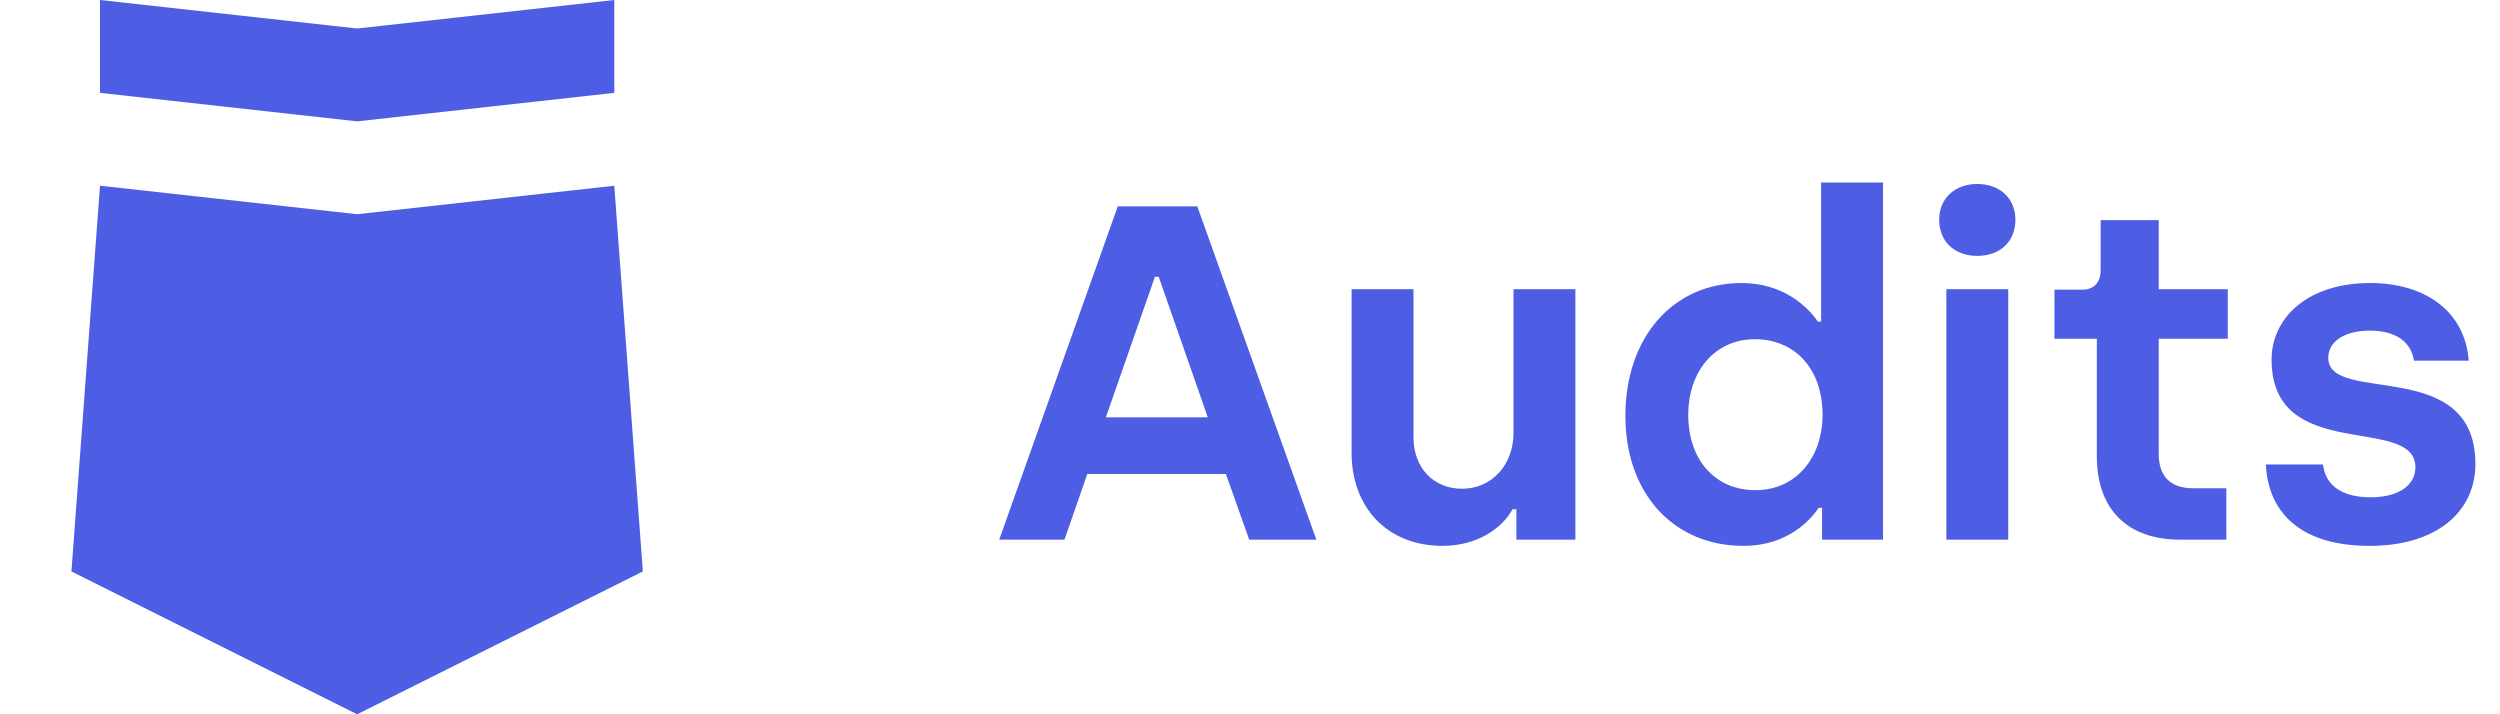 <?xml version="1.0" encoding="UTF-8"?>
<svg width="630px" height="180px" viewBox="0 0 630 180" version="1.1" xmlns="http://www.w3.org/2000/svg" xmlns:xlink="http://www.w3.org/1999/xlink">
    <title>OZ_subbrand_name_security Copy 3_blue</title>
    <g id="exports" stroke="none" stroke-width="1" fill="none" fill-rule="evenodd">
        <g id="OZ_subbrand_name_security-Copy-3" fill="#4E5EE4">
            <path d="M268.24,136 L274,119.44 L308.92,119.44 L314.8,136 L331.72,136 L301.72,52 L281.68,52 L251.8,136 L268.24,136 Z M304.36,105.16 L278.68,105.16 L291.04,69.76 L292,69.76 L304.36,105.16 Z M363.52,137.56 C372.4,137.56 378.64,133 381.16,128.32 L382.12,128.32 L382.12,136 L397,136 L397,72.88 L381.4,72.88 L381.4,109.12 C381.4,117.04 376,123.16 368.44,123.16 C361.24,123.16 356.2,117.88 356.2,110.2 L356.2,72.88 L340.6,72.88 L340.6,114.16 C340.6,127.6 349.36,137.56 363.52,137.56 Z M439.36,137.56 C450.88,137.56 456.52,130.6 458.32,127.96 L459.16,127.96 L459.16,136 L474.52,136 L474.52,46 L458.92,46 L458.92,81.04 L458.08,81.04 C455.92,77.8 449.8,71.32 438.88,71.32 C421.6,71.32 409.6,85 409.6,104.8 C409.6,124.36 421.72,137.56 439.36,137.56 Z M442.36,123.52 C432.28,123.52 425.44,115.96 425.44,104.56 C425.44,93.4 432.28,85.48 442.24,85.48 C452.08,85.48 459.28,92.68 459.28,104.56 C459.28,115.12 452.8,123.52 442.36,123.52 Z M498.28,64.48 C503.92,64.48 507.88,61 507.88,55.36 C507.88,49.96 503.92,46.36 498.28,46.36 C492.64,46.36 488.68,49.96 488.68,55.36 C488.68,61 492.64,64.48 498.28,64.48 Z M506.08,136 L506.08,72.88 L490.48,72.88 L490.48,136 L506.08,136 Z M561.04,136 L561.04,123.04 L552.64,123.04 C546.64,123.04 544,119.68 544,114.4 L544,85.36 L561.4,85.36 L561.4,72.88 L544,72.88 L544,55.48 L529.36,55.48 L529.36,68.2 C529.36,71.2 527.56,73 524.8,73 L517.72,73 L517.72,85.36 L528.4,85.36 L528.4,115 C528.4,128.56 536.32,136 549.4,136 L561.04,136 Z M597.16,137.56 C614.08,137.56 623.8,128.92 623.8,116.92 C623.8,89.56 586.72,102.16 586.72,90.16 C586.72,86.08 590.8,83.32 597.16,83.32 C604,83.32 607.6,86.32 608.32,90.88 L622.12,90.88 C621.16,78.28 610.96,71.32 597.28,71.32 C581.68,71.32 572.44,79.96 572.44,90.64 C572.44,117.04 608.68,104.32 608.68,117.76 C608.68,122.2 604.6,125.32 597.4,125.32 C590.32,125.32 586,122.44 585.4,117.04 L571,117.04 C571.6,129.52 580.12,137.56 597.16,137.56 Z" id="Audits" fill-rule="nonzero"></path>
            <g id="ic/-audits-copy-5">
                <path d="M154.8,46.8 L162,144 L90,180 L18,144 L25.2,46.8 L90,53.983 L154.8,46.8 Z M154.8,8.34887715e-14 L154.8,23.4 L90,30.583 L25.2,23.4 L25.2,8.34887715e-14 L90,7.183 L154.8,8.34887715e-14 Z" id="Combined-Shape"></path>
            </g>
        </g>
    </g>
</svg>